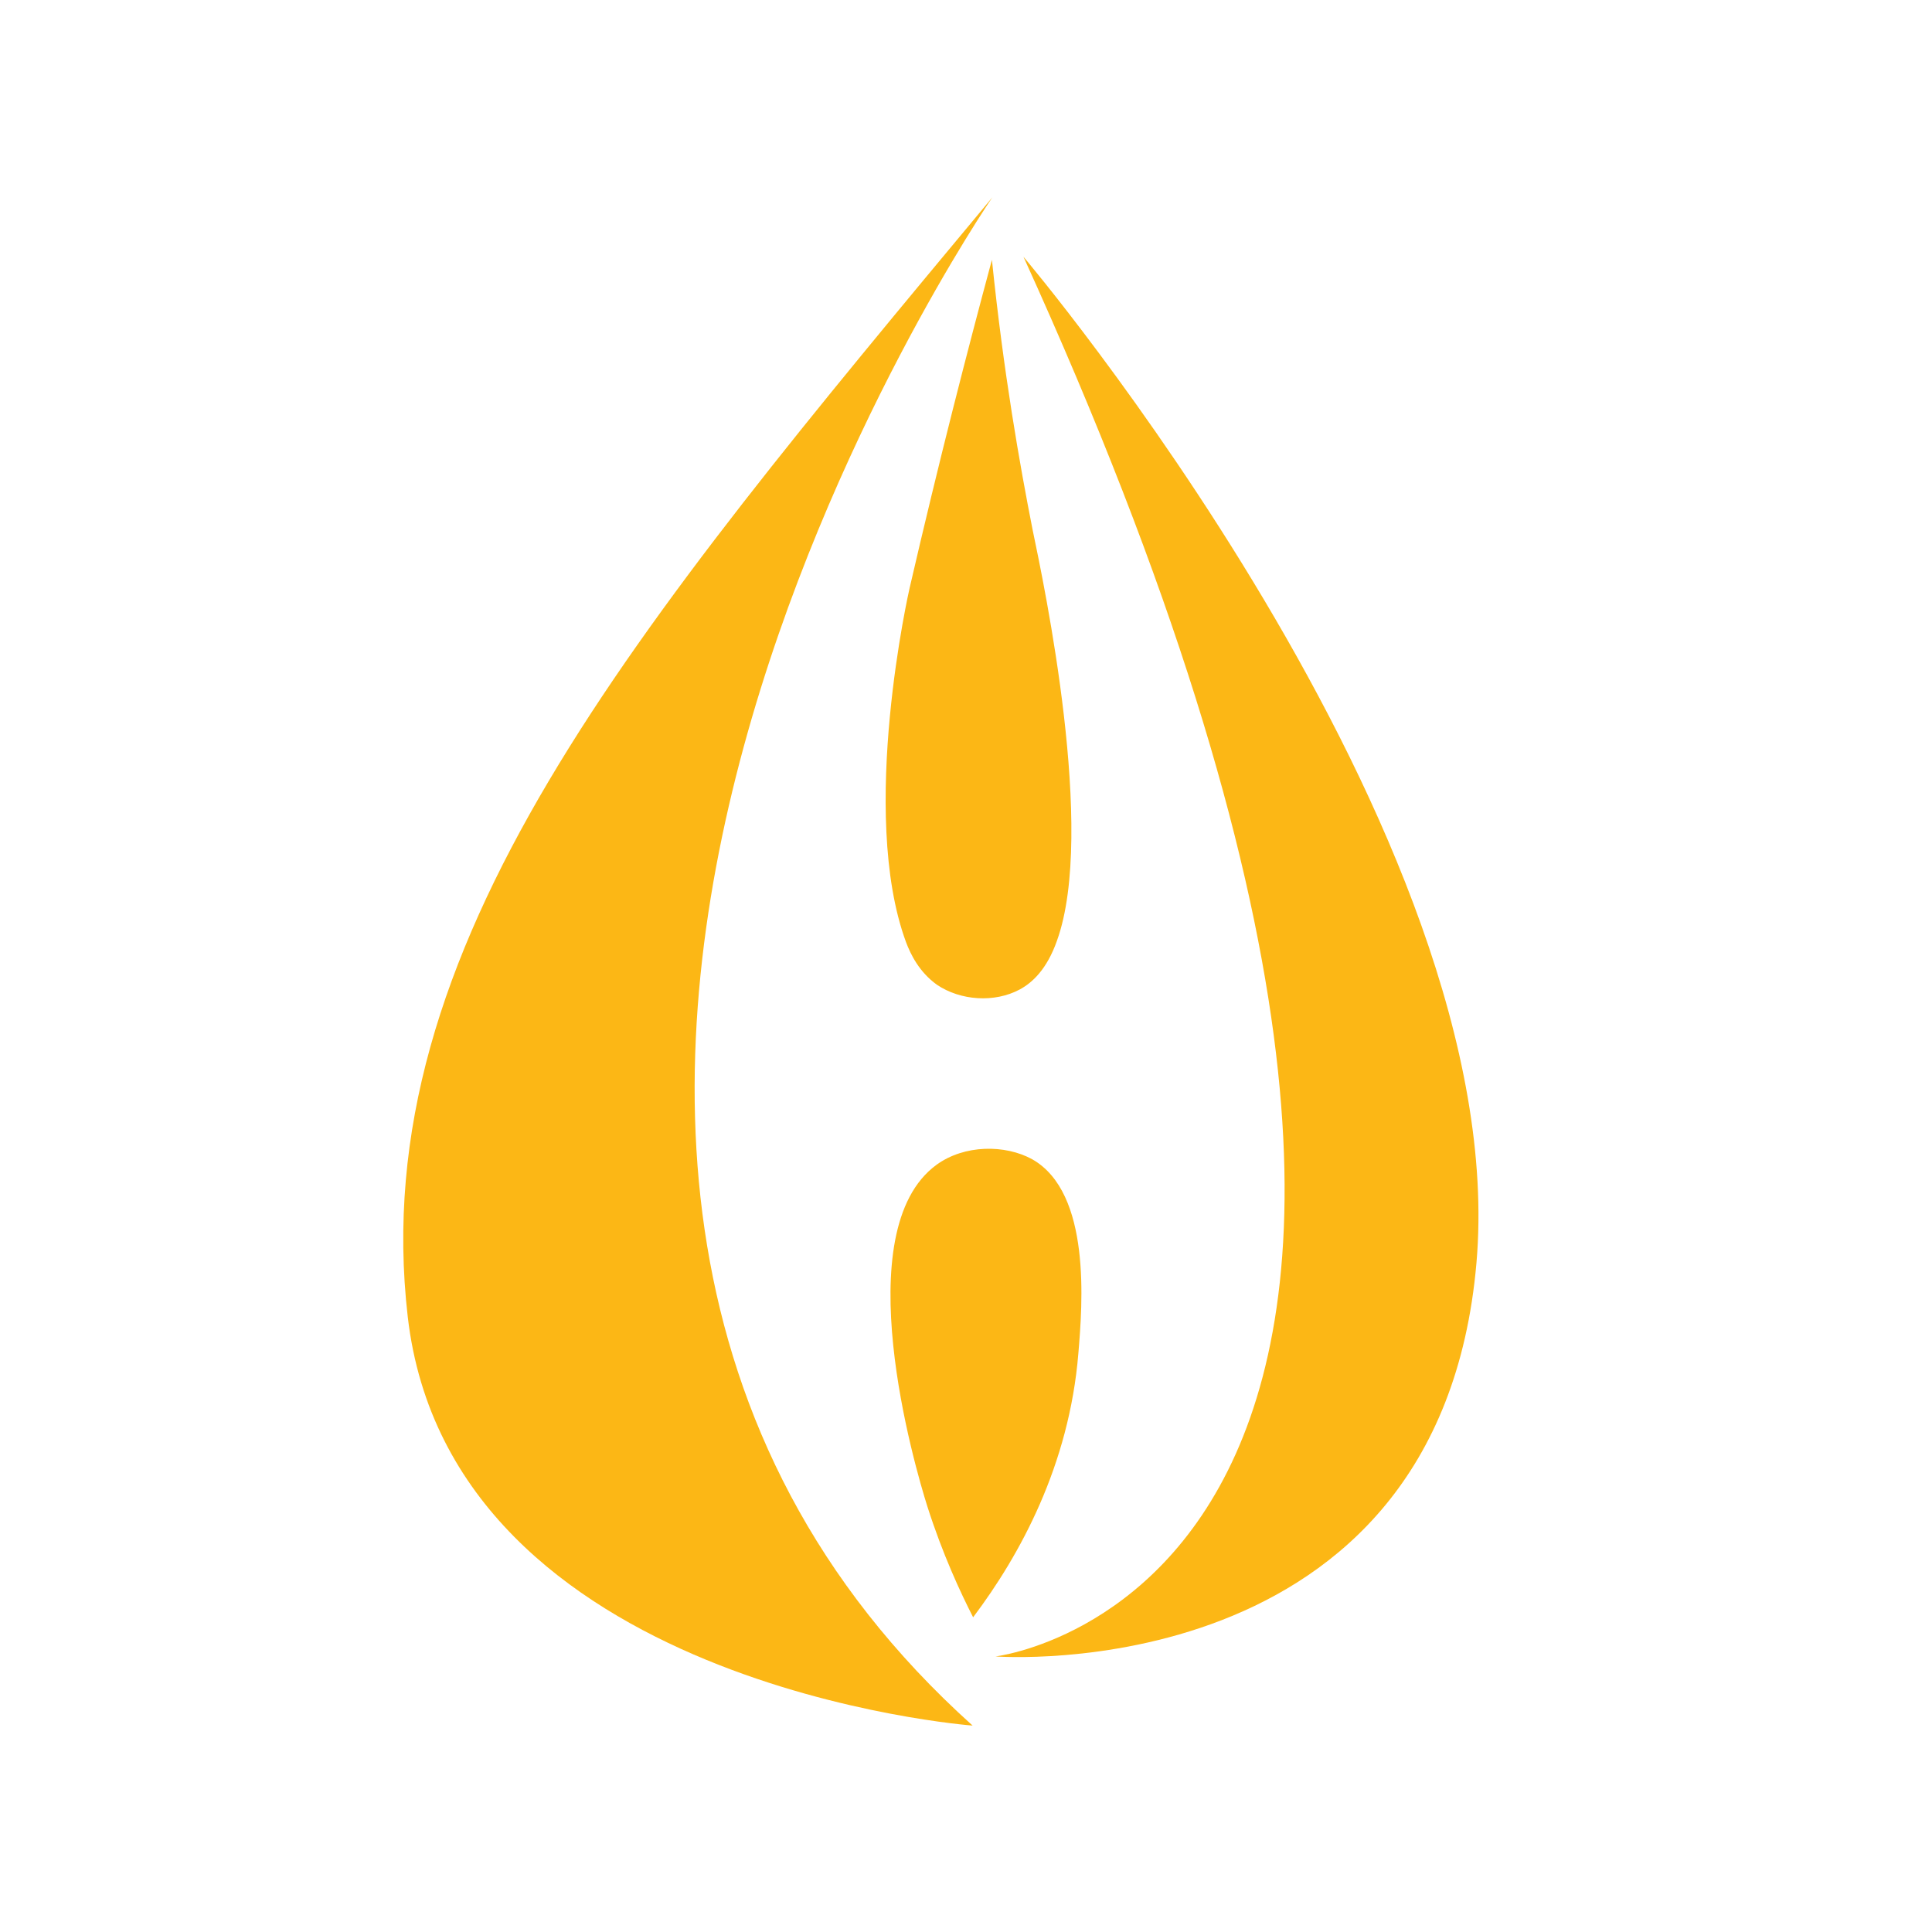 <!-- width="200px"  -->
<svg version="1.1" 
	id="big_x5F_logo" 
	xmlns="http://www.w3.org/2000/svg" 
	xmlns:xlink="http://www.w3.org/1999/xlink" 
	x="0px" y="0px" 
	viewBox="0 0 380 380" 
	 
	style="enable-background:new 0 0 380 380;" 
	xml:space="preserve">

<style type="text/css">
	.st0{fill:#FCB715;}
</style>
<g id="logo_x5F_drop_6_">
	<path id="l_x5F_d1_6_" class="st0" d="M191.3,339.4c0,0-102.7-7.7-111.1-80.4s44-134.9,115-220.2
		C195.1,38.9,66.1,226.9,191.3,339.4z"/>
	<path id="l_x5F_d2_6_" class="st0" d="M201.3,50.5c0,0,96.4,113.8,89.1,197.9s-94.6,77.4-94.6,77.4S320,311.3,201.3,50.5z"/>
	<path id="l_x5F_d3_6_" class="st0" d="M195.1,51.1c-4.8,17.8-10.4,39.5-16.2,64.6c0,0-10.1,44.1-0.7,69.6c0.9,2.4,2.6,5.9,6.1,8.4
		c4.6,3.1,11.3,3.6,16.3,0.9c2.4-1.3,5.3-3.9,7.3-9.6c7.7-21.4-2.5-69.8-4.8-80.8C200.6,91.5,197.4,73.5,195.1,51.1z"/>
	<path id="l_x5F_d4_6_" class="st0" d="M191.4,318.1c-2.5-4.9-6-12.4-9-21.8c-2.5-7.9-16-54.2,1.8-67.2c5.5-4,13.5-4,18.8-1.1
		c11.7,6.6,9.9,28.6,9.1,38.2C210.3,288.2,200.6,305.9,191.4,318.1z"/>
</g>
</svg>
